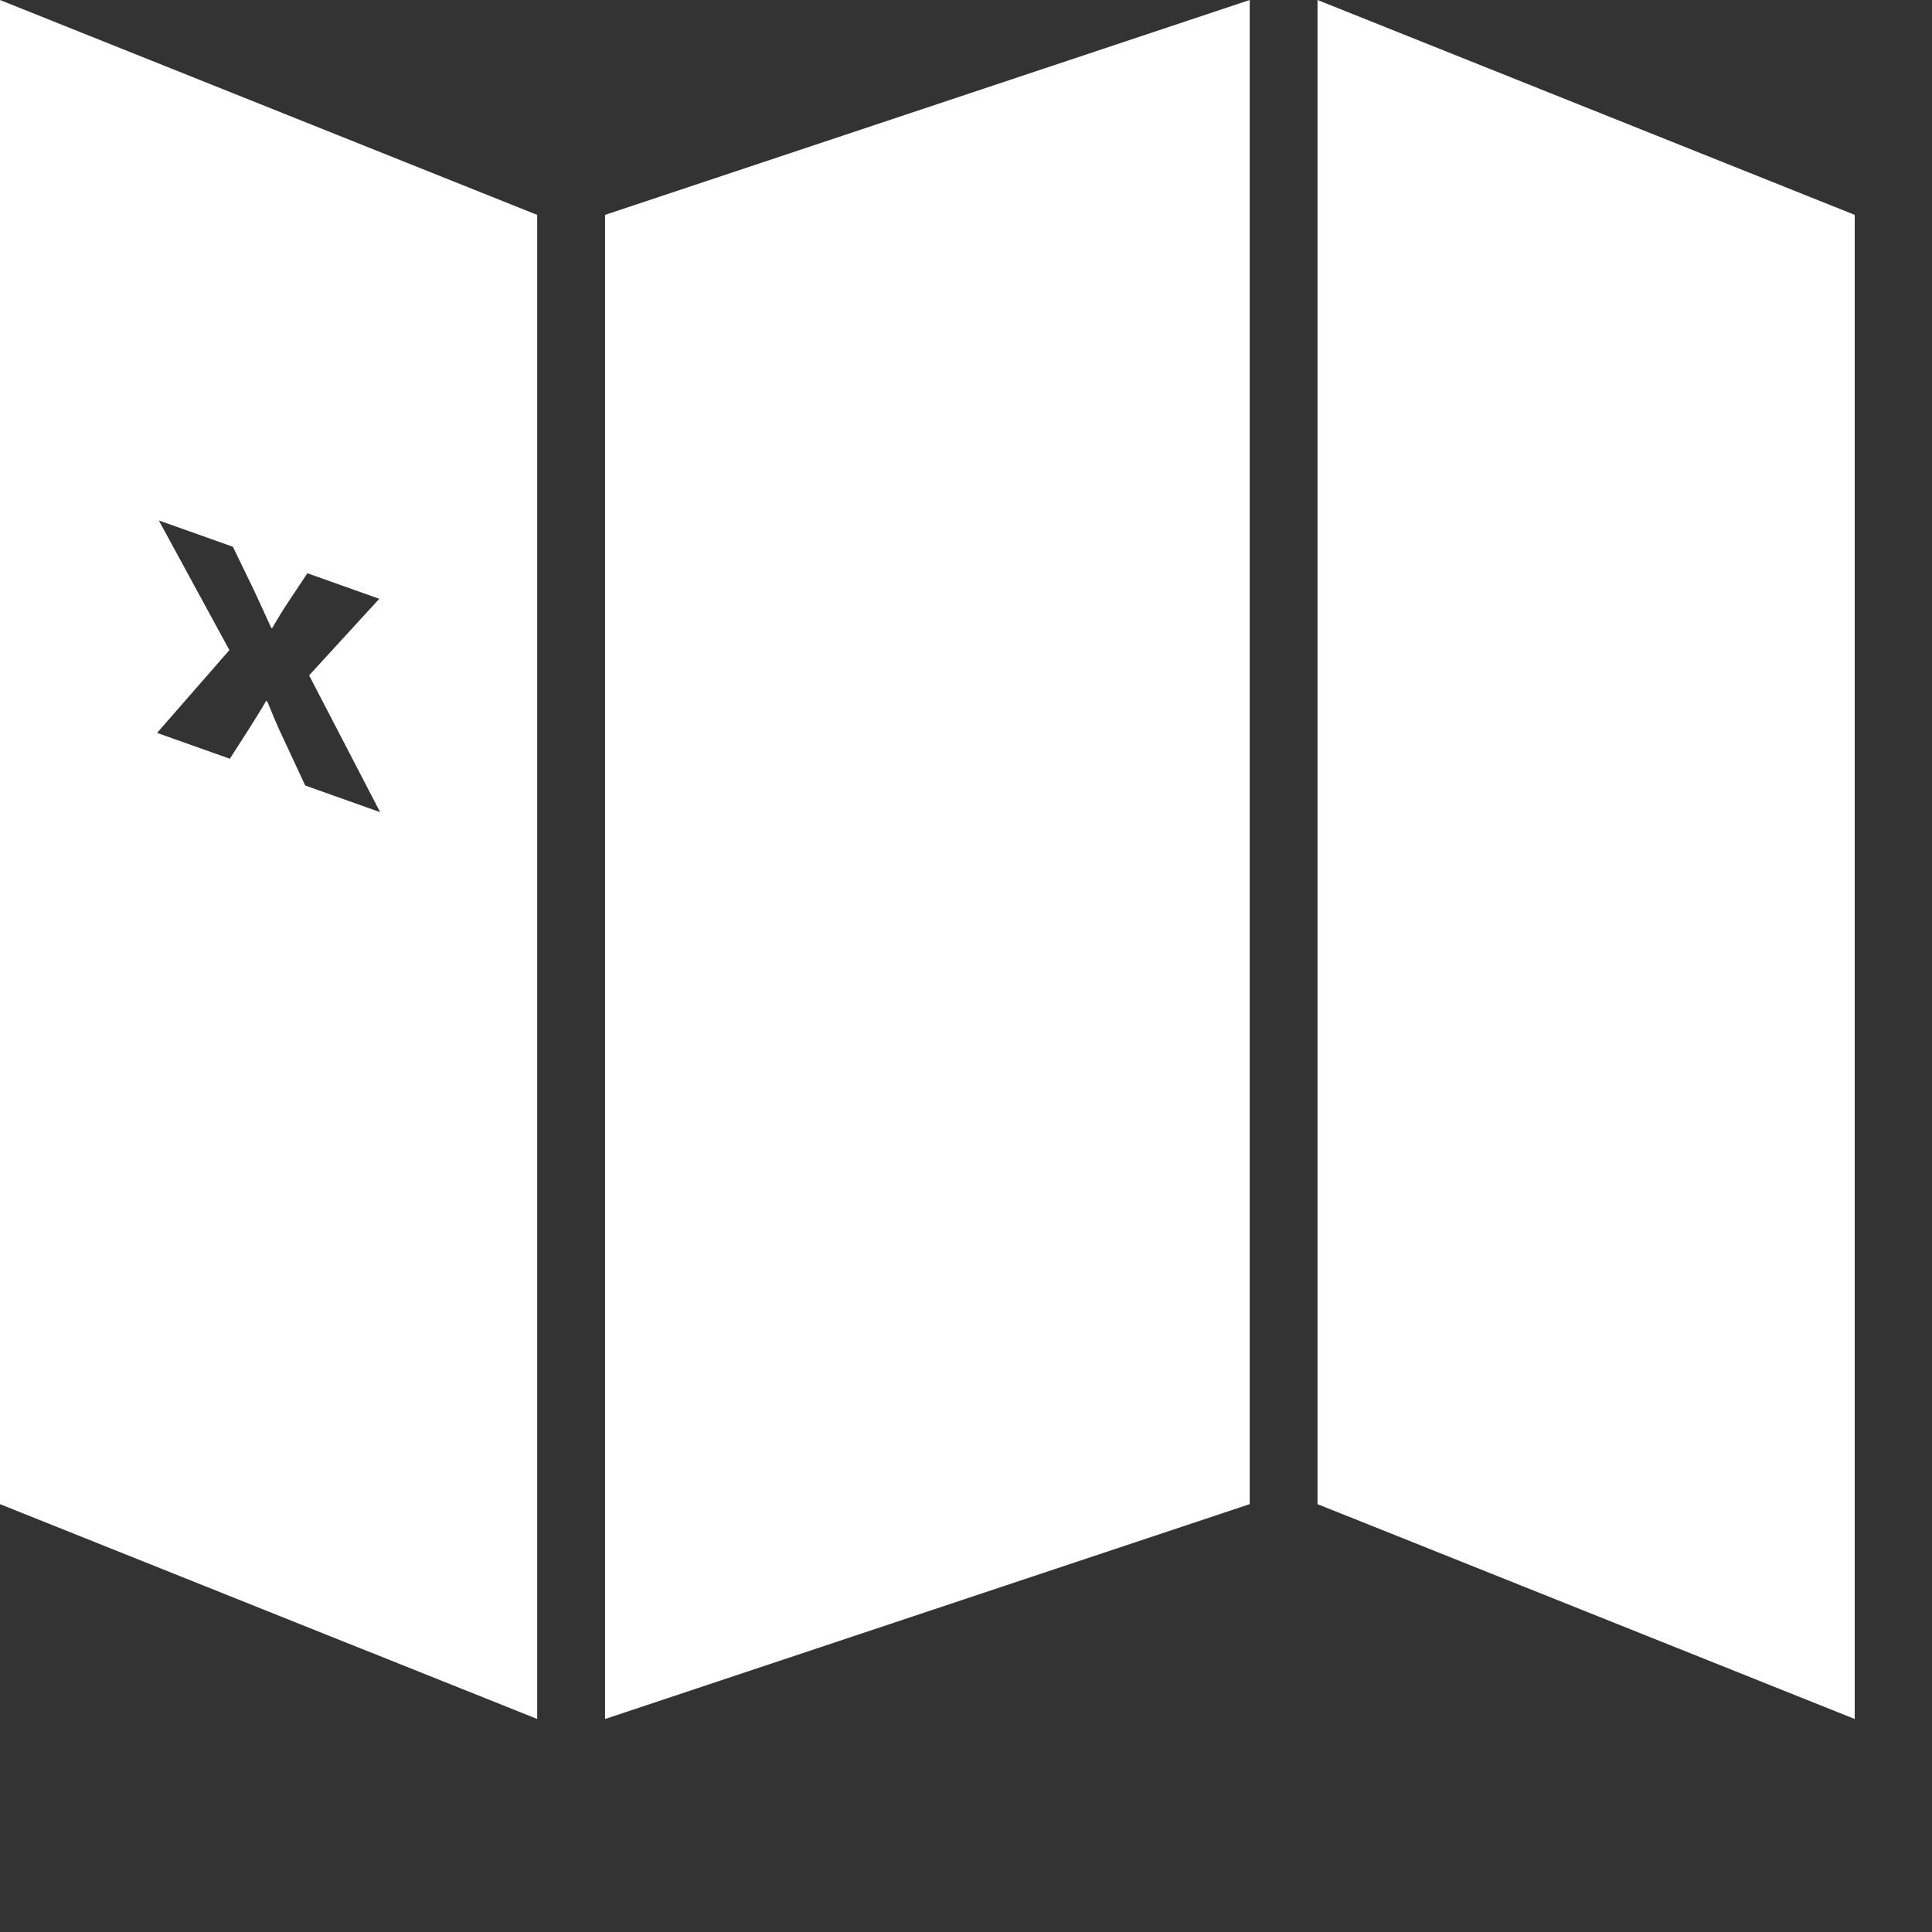 <?xml version="1.0" encoding="utf-8"?>
<!-- Generator: Adobe Illustrator 15.1.0, SVG Export Plug-In . SVG Version: 6.00 Build 0)  -->
<!DOCTYPE svg PUBLIC "-//W3C//DTD SVG 1.1//EN" "http://www.w3.org/Graphics/SVG/1.1/DTD/svg11.dtd">
<svg version="1.1" id="Layer_1" xmlns="http://www.w3.org/2000/svg" xmlns:xlink="http://www.w3.org/1999/xlink" x="0px" y="0px"
	 width="100px" height="100px" viewBox="0 0 100 100" enable-background="new 0 0 100 100" xml:space="preserve">
<rect x="0" y="0" width="100" height="100" fill="#333333" stroke="none"/>
<path fill="#FFFFFF" d="M0,77.854l27.805,11.121V11.122L0,0V77.854z M8.22,26.938l3.835,1.363l1.082,2.234
	c0.315,0.676,0.609,1.321,0.902,1.966l0.044,0.016c0.293-0.504,0.563-0.949,0.857-1.386l0.97-1.46l3.721,1.323L16,34.957l3.676,7.08
	l-3.878-1.379l-1.106-2.377c-0.316-0.653-0.586-1.313-0.857-1.973l-0.067-0.025c-0.27,0.49-0.563,0.928-0.835,1.373l-1.036,1.616
	L8.13,37.935l3.743-4.286L8.22,26.938z"/>
<polygon fill="#FFFFFF" points="68.195,0 68.195,77.854 96,88.975 96,11.122 "/>
<polygon fill="#FFFFFF" points="31.317,88.975 64.684,77.854 64.684,0 31.317,11.122 "/>
</svg>
